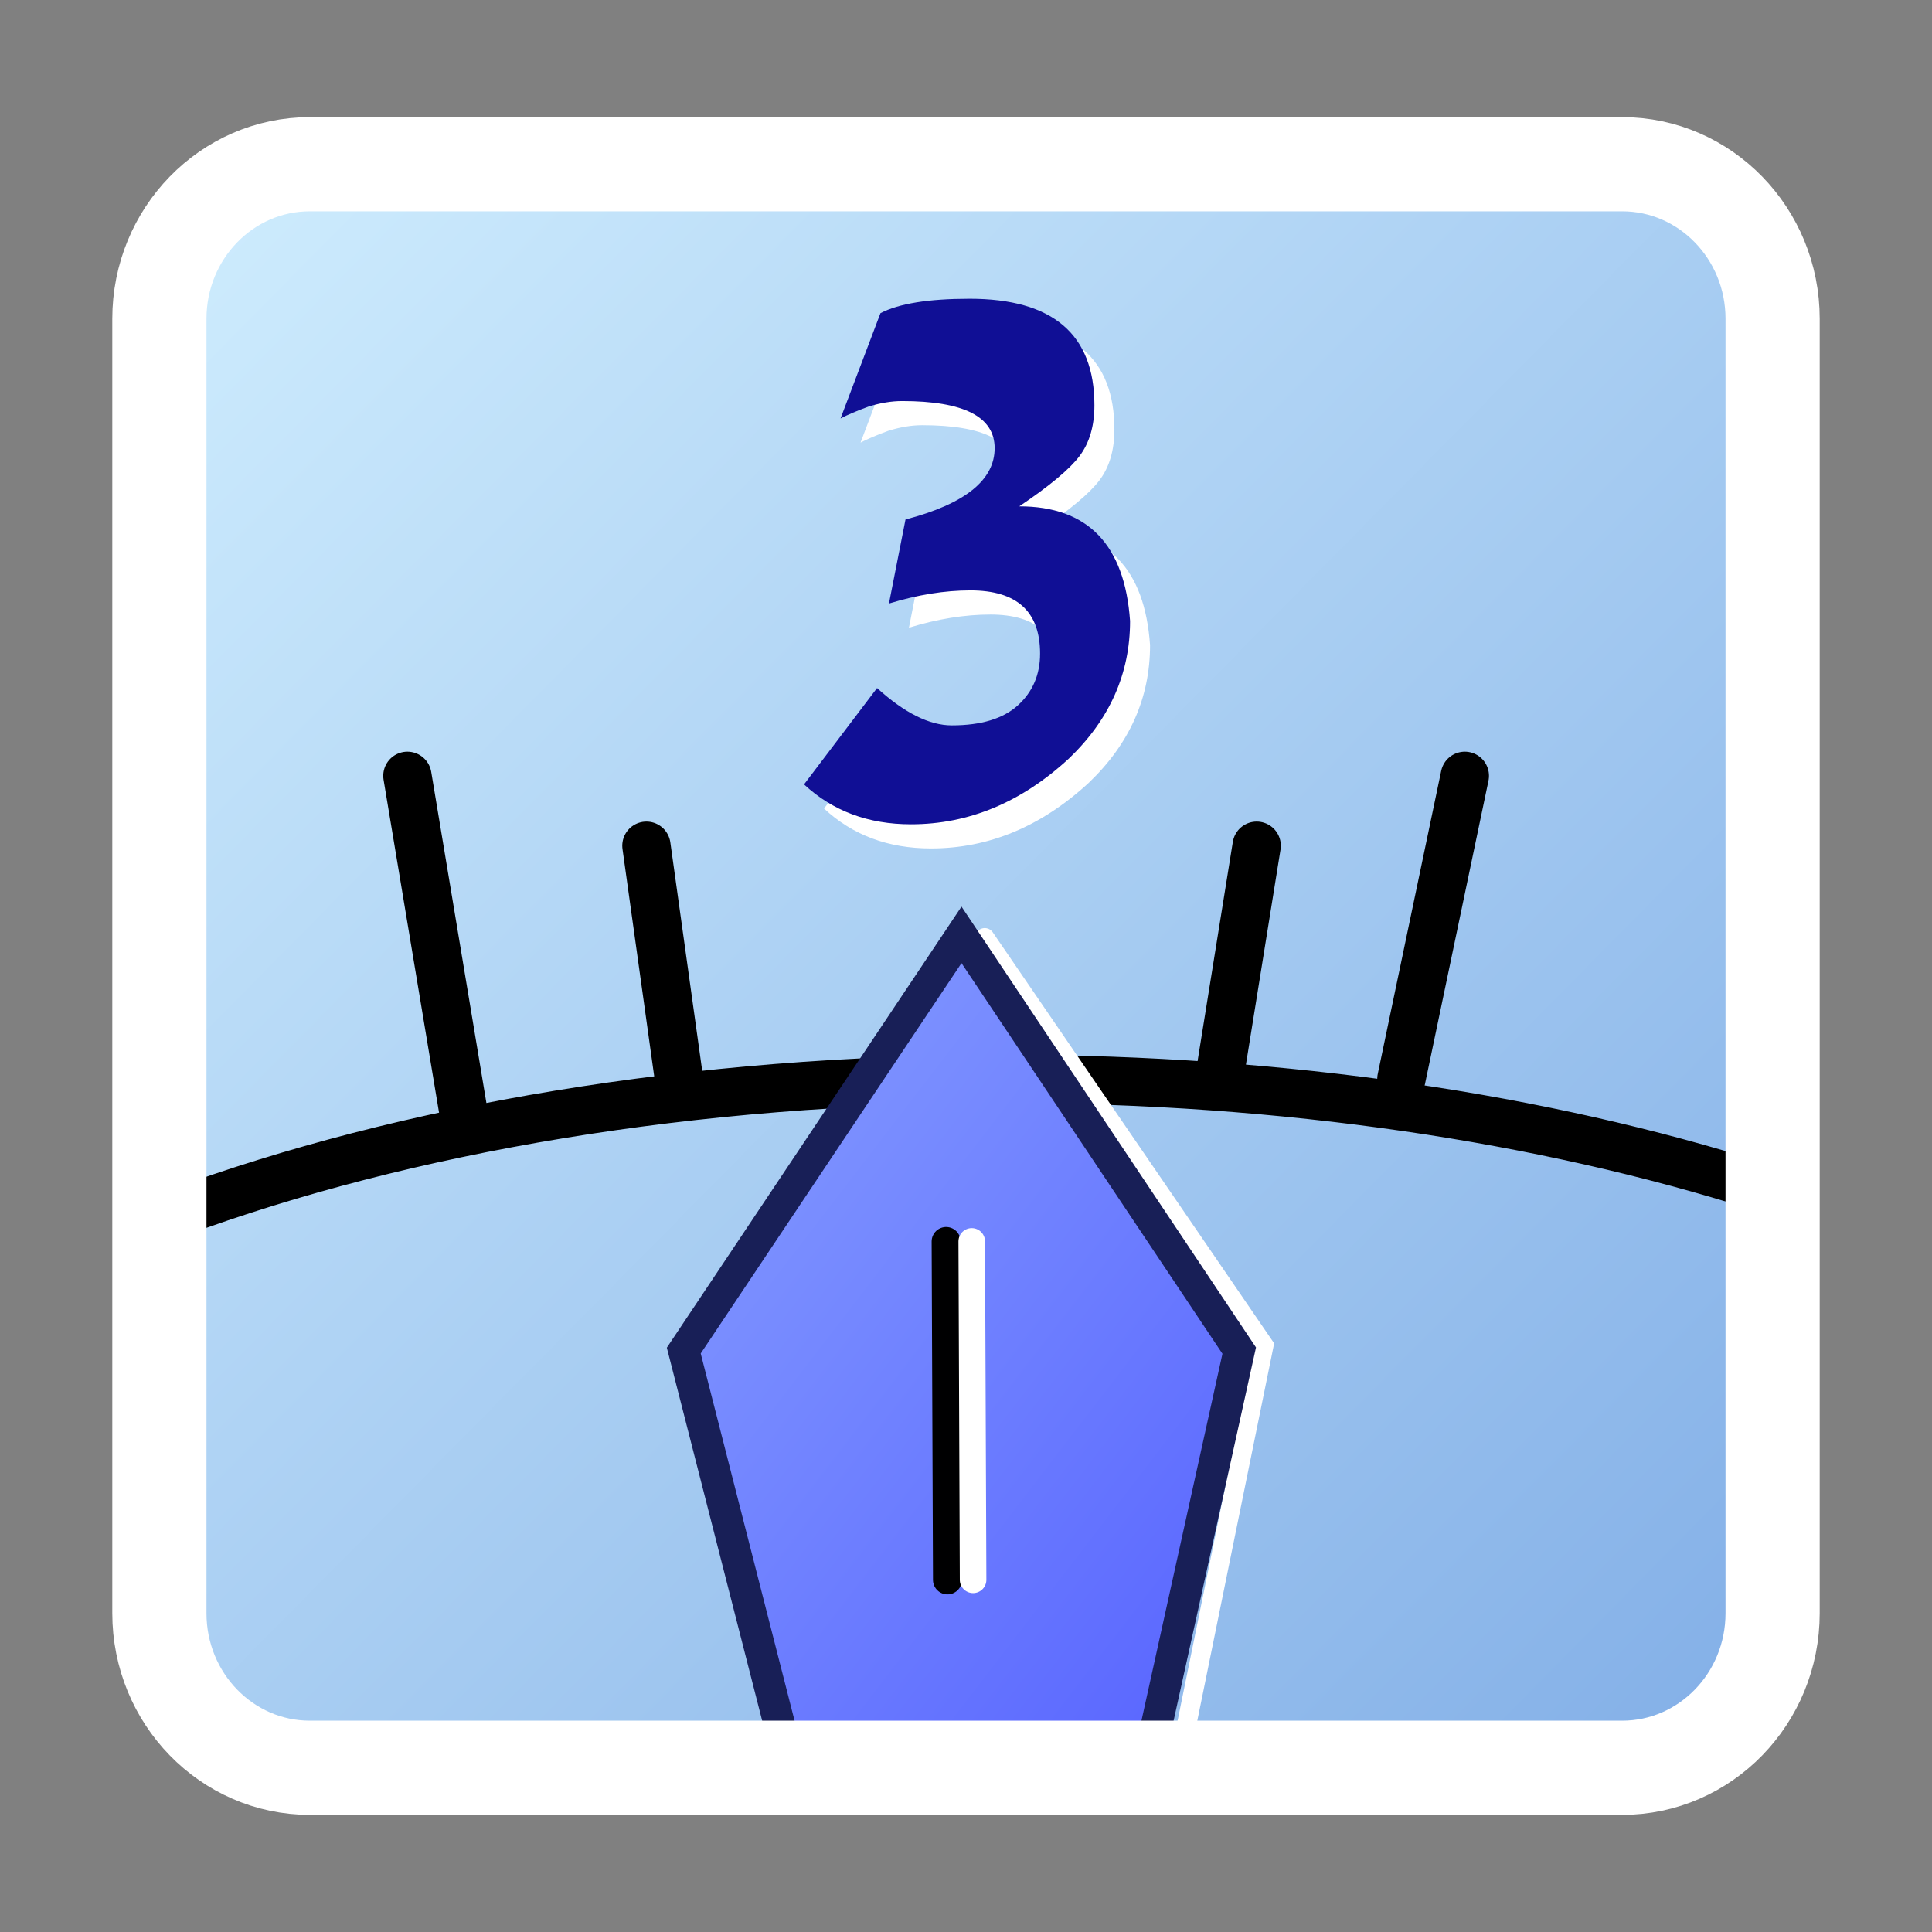 <?xml version="1.0"?>
<svg version="1.1" xmlns="http://www.w3.org/2000/svg" width="400" height="400">
    <rect width="100%" height="100%" fill="#808080" stroke="none"/>
    <desc iVinci="yes" version="4.6" gridStep="20" showGrid="yes" snapToGrid="no"
        codePlatform="0" />
    <g id="Layer1" name="Layer 1" opacity="1">
        <g id="Shape1">
            <desc shapeID="1" type="0" basicInfo-basicType="2" basicInfo-roundedRectRadius="32"
                basicInfo-polygonSides="6" basicInfo-starPoints="5"
                bounding="rect(-171.5,-166,343,332)" text="" font-familyName="Helvetica"
                font-pixelSize="20" font-bold="0" font-underline="0" font-alignment="1"
                strokeStyle="0" markerStart="0" markerEnd="0" shadowEnabled="0" shadowOffsetX="0"
                shadowOffsetY="2" shadowBlur="4" shadowOpacity="160" blurEnabled="0" blurRadius="4"
                transform="matrix(0.974,0,0,1,199.068,199.701)" pers-center="0,0" pers-size="0,0"
                pers-start="0,0" pers-end="0,0" locked="0" mesh="" flag="" />
            <path id="shapePath1"
                d="M32.068,65.701 C32.068,48.028 46.019,33.701 63.228,33.701 L334.908,33.701 C352.117,33.701 366.068,48.028 366.068,65.701 L366.068,333.701 C366.068,351.374 352.117,365.701 334.908,365.701 L63.228,365.701 C46.019,365.701 32.068,351.374 32.068,333.701 L32.068,65.701 Z"
                style="stroke:none;fill-rule:evenodd;fill:url(#linearGradientFill1);fill-opacity:1;" />
            <defs>
                <linearGradient id="linearGradientFill1" gradientUnits="userSpaceOnUse" x1="12.802"
                    y1="15.012" x2="379.496" y2="377.196">
                    <stop offset="0" stop-color="#d4f1ff" stop-opacity="1" />
                    <stop offset="1" stop-color="#7face6" stop-opacity="1" />
                </linearGradient>
            </defs>
        </g>
    </g>
    <g id="Layer2" name="Layer 4" opacity="1">
        <g id="Shape2">
            <desc shapeID="2" type="0" basicInfo-basicType="0" basicInfo-roundedRectRadius="12"
                basicInfo-polygonSides="6" basicInfo-starPoints="5"
                bounding="rect(-171.739,-13.855,343.476,27.71)" text="" font-familyName="Helvetica"
                font-pixelSize="20" font-bold="0" font-underline="0" font-alignment="1"
                strokeStyle="0" markerStart="0" markerEnd="0" shadowEnabled="0" shadowOffsetX="0"
                shadowOffsetY="2" shadowBlur="4" shadowOpacity="160" blurEnabled="0" blurRadius="4"
                transform="matrix(0.953,0,0,1,200.278,237.24)" pers-center="0,0" pers-size="0,0"
                pers-start="0,0" pers-end="0,0" locked="0" mesh="" flag="" />
            <path id="shapePath2"
                d="M36.658,251.095 C83.631,233.761 143.349,223.385 208.357,223.385 C266.124,223.385 319.715,231.579 363.897,245.568 "
                style="stroke:#000000;stroke-opacity:1;stroke-width:10;stroke-linejoin:miter;stroke-miterlimit:2;stroke-linecap:round;fill:none;" />
        </g>
        <g id="Shape3">
            <desc shapeID="3" type="0" basicInfo-basicType="0" basicInfo-roundedRectRadius="12"
                basicInfo-polygonSides="6" basicInfo-starPoints="5"
                bounding="rect(-5.838,-35.029,11.676,70.057)" text=""
                font-familyName="Helvetica" font-pixelSize="20" font-bold="0" font-underline="0"
                font-alignment="1" strokeStyle="0" markerStart="0" markerEnd="0" shadowEnabled="0"
                shadowOffsetX="0" shadowOffsetY="2" shadowBlur="4" shadowOpacity="160"
                blurEnabled="0" blurRadius="4" transform="matrix(1,0,0,1,90.186,195.655)"
                pers-center="0,0" pers-size="0,0" pers-start="0,0" pers-end="0,0" locked="0" mesh=""
                flag="" />
            <path id="shapePath3" d="M96.024,230.683 L84.348,160.626 "
                style="stroke:#000000;stroke-opacity:1;stroke-width:10;stroke-linejoin:miter;stroke-miterlimit:2;stroke-linecap:round;fill:none;" />
        </g>
        <g id="Shape4">
            <desc shapeID="4" type="0" basicInfo-basicType="0" basicInfo-roundedRectRadius="12"
                basicInfo-polygonSides="6" basicInfo-starPoints="5"
                bounding="rect(-6.568,-31.38,13.136,62.759)" text="" font-familyName="Helvetica"
                font-pixelSize="20" font-bold="0" font-underline="0" font-alignment="1"
                strokeStyle="0" markerStart="0" markerEnd="0" shadowEnabled="0" shadowOffsetX="0"
                shadowOffsetY="2" shadowBlur="4" shadowOpacity="160" blurEnabled="0" blurRadius="4"
                transform="matrix(1,0,0,1,296.708,192.005)" pers-center="0,0" pers-size="0,0"
                pers-start="0,0" pers-end="0,0" locked="0" mesh="" flag="" />
            <path id="shapePath4" d="M290.14,223.385 L303.276,160.626 "
                style="stroke:#000000;stroke-opacity:1;stroke-width:10;stroke-linejoin:miter;stroke-miterlimit:2;stroke-linecap:round;fill:none;" />
        </g>
        <g id="Shape5">
            <desc shapeID="5" type="0" basicInfo-basicType="0" basicInfo-roundedRectRadius="12"
                basicInfo-polygonSides="6" basicInfo-starPoints="5"
                bounding="rect(-5.838,-35.028,11.677,70.056)" text="" font-familyName="Helvetica"
                font-pixelSize="20" font-bold="0" font-underline="0" font-alignment="1"
                strokeStyle="0" markerStart="0" markerEnd="0" shadowEnabled="0" shadowOffsetX="0"
                shadowOffsetY="2" shadowBlur="4" shadowOpacity="160" blurEnabled="0" blurRadius="4"
                transform="matrix(0.577,0,0,0.689,137.204,199.242)" pers-center="0,0"
                pers-size="0,0" pers-start="0,0" pers-end="0,0" locked="0" mesh="" flag="" />
            <path id="shapePath5" d="M140.574,223.385 L133.835,175.1 "
                style="stroke:#000000;stroke-opacity:1;stroke-width:10;stroke-linejoin:miter;stroke-miterlimit:2;stroke-linecap:round;fill:none;" />
        </g>
        <g id="Shape6">
            <desc shapeID="6" type="0" basicInfo-basicType="0" basicInfo-roundedRectRadius="12"
                basicInfo-polygonSides="6" basicInfo-starPoints="5"
                bounding="rect(-6.568,-31.379,13.136,62.758)" text=""
                font-familyName="Helvetica" font-pixelSize="20" font-bold="0" font-underline="0"
                font-alignment="1" strokeStyle="0" markerStart="0" markerEnd="0" shadowEnabled="0"
                shadowOffsetX="0" shadowOffsetY="2" shadowBlur="4" shadowOpacity="160"
                blurEnabled="0" blurRadius="4"
                transform="matrix(0.577,0,0,0.751,256.391,198.661)" pers-center="0,0"
                pers-size="0,0" pers-start="0,0" pers-end="0,0" locked="0" mesh="" flag="" />
            <path id="shapePath6" d="M252.601,222.223 L260.182,175.1 "
                style="stroke:#000000;stroke-opacity:1;stroke-width:10;stroke-linejoin:miter;stroke-miterlimit:2;stroke-linecap:round;fill:none;" />
        </g>
    </g>
    <g id="Layer3" name="Layer 5" opacity="1">
        <g id="Shape7">
            <desc shapeID="7" type="2" basicInfo-basicType="0" basicInfo-roundedRectRadius="12"
                basicInfo-polygonSides="6" basicInfo-starPoints="5"
                bounding="rect(-45.653,-64.577,91.306,129.154)" text="3" font-familyName="Raanana"
                font-pixelSize="180" font-bold="1" font-underline="0" font-alignment="1"
                strokeStyle="0" markerStart="0" markerEnd="0" shadowEnabled="0" shadowOffsetX="0"
                shadowOffsetY="2" shadowBlur="4" shadowOpacity="160" blurEnabled="0" blurRadius="4"
                transform="matrix(1,0,0,1,203.333,134.096)" pers-center="0,0" pers-size="0,0"
                pers-start="0,0" pers-end="0,0" locked="0" mesh="" flag="" />
            <path id="shapePath7"
                d="M186.427,69.842 C190.235,67.85 196.388,66.854 204.884,66.854 C222.11,66.854 230.724,74.207 230.724,88.914 C230.724,93.192 229.698,96.693 227.647,99.417 C225.597,102.142 221.437,105.614 215.167,109.832 C229.347,109.832 236.993,117.742 238.106,133.563 C238.106,144.461 233.888,153.953 225.45,162.039 C215.606,171.121 204.708,175.662 192.755,175.662 C183.907,175.662 176.524,172.908 170.606,167.401 L185.724,147.45 C191.407,152.606 196.563,155.184 201.192,155.184 C207.286,155.184 211.856,153.792 214.903,151.009 C217.95,148.226 219.474,144.666 219.474,140.33 C219.474,131.6 214.669,127.235 205.06,127.235 C199.728,127.235 194.103,128.143 188.185,129.959 L191.612,112.557 C203.917,109.334 210.069,104.412 210.069,97.791 C210.069,91.287 203.683,88.035 190.909,88.035 C188.741,88.035 186.427,88.416 183.966,89.178 C181.563,90.057 179.63,90.877 178.165,91.639 L186.427,69.842 Z"
                style="stroke:none;fill-rule:nonzero;fill:#ffffff;fill-opacity:1;" />
        </g>
        <g id="Shape8">
            <desc shapeID="8" type="2" basicInfo-basicType="0" basicInfo-roundedRectRadius="12"
                basicInfo-polygonSides="6" basicInfo-starPoints="5"
                bounding="rect(-45.653,-64.577,91.306,129.154)" text="3" font-familyName="Raanana"
                font-pixelSize="180" font-bold="1" font-underline="0" font-alignment="1"
                strokeStyle="0" markerStart="0" markerEnd="0" shadowEnabled="0" shadowOffsetX="0"
                shadowOffsetY="2" shadowBlur="4" shadowOpacity="160" blurEnabled="0" blurRadius="4"
                transform="matrix(1,0,0,1,199.195,129.096)" pers-center="0,0" pers-size="0,0"
                pers-start="0,0" pers-end="0,0" locked="0" mesh="" flag="" />
            <path id="shapePath8"
                d="M182.289,64.842 C186.097,62.85 192.25,61.854 200.746,61.854 C217.972,61.854 226.586,69.207 226.586,83.914 C226.586,88.192 225.56,91.693 223.509,94.417 C221.459,97.142 217.299,100.614 211.029,104.832 C225.209,104.832 232.855,112.742 233.968,128.563 C233.968,139.461 229.75,148.953 221.312,157.039 C211.468,166.121 200.57,170.662 188.617,170.662 C179.769,170.662 172.386,167.908 166.468,162.401 L181.586,142.45 C187.269,147.606 192.425,150.184 197.054,150.184 C203.148,150.184 207.718,148.792 210.765,146.009 C213.812,143.226 215.336,139.666 215.336,135.33 C215.336,126.6 210.531,122.235 200.922,122.235 C195.59,122.235 189.965,123.143 184.047,124.959 L187.474,107.557 C199.779,104.334 205.931,99.412 205.931,92.791 C205.931,86.287 199.545,83.035 186.771,83.035 C184.603,83.035 182.289,83.416 179.828,84.178 C177.425,85.057 175.492,85.877 174.027,86.639 L182.289,64.842 Z"
                style="stroke:none;fill-rule:nonzero;fill:#100f95;fill-opacity:1;" />
        </g>
    </g>
    <g id="Layer4" name="Layer 6" opacity="1">
        <g id="Shape9">
            <desc shapeID="9" type="0" basicInfo-basicType="0" basicInfo-roundedRectRadius="12"
                basicInfo-polygonSides="6" basicInfo-starPoints="5"
                bounding="rect(-33.283,-78.556,66.567,157.11)" text="" font-familyName="Raanana"
                font-pixelSize="140" font-bold="1" font-underline="0" font-alignment="1"
                strokeStyle="0" markerStart="0" markerEnd="0" shadowEnabled="0" shadowOffsetX="0"
                shadowOffsetY="2" shadowBlur="4" shadowOpacity="160" blurEnabled="0" blurRadius="4"
                transform="matrix(0.868,0,0,1.075,232.777,278.559)" pers-center="0,0"
                pers-size="0,0" pers-start="0,0" pers-end="0,0" locked="0" mesh="" flag="" />
            <path id="shapePath9"
                d="M203.883,194.15 C223.146,222.286 203.883,194.15 203.883,194.151 C223.146,222.286 261.672,278.558 261.672,278.558 L244.481,362.965 "
                style="stroke:#ffffff;stroke-opacity:1;stroke-width:4;stroke-linejoin:miter;stroke-miterlimit:2;stroke-linecap:round;fill:none;" />
        </g>
        <g id="Shape10">
            <desc shapeID="10" type="0" basicInfo-basicType="0" basicInfo-roundedRectRadius="12"
                basicInfo-polygonSides="6" basicInfo-starPoints="5"
                bounding="rect(-57.5,-86.075,115,172.149)" text="" font-familyName="Raanana"
                font-pixelSize="140" font-bold="1" font-underline="0" font-alignment="1"
                strokeStyle="0" markerStart="0" markerEnd="0" shadowEnabled="0" shadowOffsetX="0"
                shadowOffsetY="2" shadowBlur="4" shadowOpacity="160" blurEnabled="0" blurRadius="4"
                transform="matrix(1,0,0,1,199.068,279.626)" pers-center="0,0" pers-size="0,0"
                pers-start="0,0" pers-end="0,0" locked="0" mesh="" flag="" />
            <path id="shapePath10"
                d="M163.568,365.701 C163.568,365.701 141.568,279.626 141.568,279.626 C141.568,279.626 199.068,193.552 199.068,193.552 C199.068,193.552 256.568,279.626 256.568,279.626 C256.568,279.626 237.568,365.701 237.568,365.701 C237.568,365.701 163.568,365.701 163.568,365.701 Z"
                style="stroke:#181f57;stroke-opacity:1;stroke-width:6.5;stroke-linejoin:miter;stroke-miterlimit:2;stroke-linecap:round;fill-rule:evenodd;fill:url(#linearGradientFill10);fill-opacity:1;" />
            <defs>
                <linearGradient id="linearGradientFill10" gradientUnits="userSpaceOnUse"
                    x1="144.019" y1="229.7" x2="265.636" y2="323.128">
                    <stop offset="0" stop-color="#8197ff" stop-opacity="1" />
                    <stop offset="1" stop-color="#5b68ff" stop-opacity="1" />
                </linearGradient>
            </defs>
        </g>
        <g id="Shape11">
            <desc shapeID="11" type="0" basicInfo-basicType="0" basicInfo-roundedRectRadius="12"
                basicInfo-polygonSides="6" basicInfo-starPoints="5"
                bounding="rect(0,-52.67,3.05176e-05,105.339)" text="" font-familyName="Raanana"
                font-pixelSize="140" font-bold="1" font-underline="0" font-alignment="1"
                strokeStyle="0" markerStart="0" markerEnd="0" shadowEnabled="0" shadowOffsetX="0"
                shadowOffsetY="2" shadowBlur="4" shadowOpacity="160" blurEnabled="0" blurRadius="4"
                transform="matrix(0.858,-0.003,0.003,0.665,196.025,292.068)"
                pers-center="0,0" pers-size="0,0" pers-start="0,0" pers-end="0,0" locked="0" mesh=""
                flag="" />
            <path id="shapePath11" d="M196.165,327.099 L195.886,257.037 "
                style="stroke:#000001;stroke-opacity:1;stroke-width:6;stroke-linejoin:miter;stroke-miterlimit:2;stroke-linecap:round;fill-rule:evenodd;fill:#080853;fill-opacity:1;" />
        </g>
        <g id="Shape12">
            <desc shapeID="12" type="0" basicInfo-basicType="0" basicInfo-roundedRectRadius="12"
                basicInfo-polygonSides="6" basicInfo-starPoints="5"
                bounding="rect(-7.62939e-06,-52.67,4.57764e-05,105.339)" text=""
                font-familyName="Raanana" font-pixelSize="140" font-bold="1" font-underline="0"
                font-alignment="1" strokeStyle="0" markerStart="0" markerEnd="0" shadowEnabled="0"
                shadowOffsetX="0" shadowOffsetY="2" shadowBlur="4" shadowOpacity="160"
                blurEnabled="0" blurRadius="4"
                transform="matrix(0.858,-0.003,0.003,0.665,201.328,292.052)"
                pers-center="0,0" pers-size="0,0" pers-start="0,0" pers-end="0,0" locked="0" mesh=""
                flag="" />
            <path id="shapePath12" d="M201.468,327.083 L201.189,257.021 "
                style="stroke:#ffffff;stroke-opacity:1;stroke-width:5.5;stroke-linejoin:miter;stroke-miterlimit:2;stroke-linecap:round;fill-rule:evenodd;fill:#fff1f2;fill-opacity:1;" />
        </g>
    </g>
    <g id="Layer5" name="Layer 3" opacity="1">
        <g id="Shape13">
            <desc shapeID="13" type="0" basicInfo-basicType="2" basicInfo-roundedRectRadius="32"
                basicInfo-polygonSides="6" basicInfo-starPoints="5"
                bounding="rect(-171.5,-166,343,332)" text="" font-familyName="Helvetica"
                font-pixelSize="20" font-bold="0" font-underline="0" font-alignment="1"
                strokeStyle="0" markerStart="0" markerEnd="0" shadowEnabled="0" shadowOffsetX="0"
                shadowOffsetY="2" shadowBlur="4" shadowOpacity="160" blurEnabled="0" blurRadius="4"
                transform="matrix(0.974,0,0,1,200,200)" pers-center="0,0" pers-size="0,0"
                pers-start="0,0" pers-end="0,0" locked="0" mesh="" flag="" />
            <path id="shapePath13"
                d="M33,66 C33,48.327 46.951,34 64.16,34 L335.84,34 C353.049,34 367,48.327 367,66 L367,334 C367,351.673 353.049,366 335.84,366 L64.16,366 C46.951,366 33,351.673 33,334 L33,66 Z"
                style="stroke:#ffffff;stroke-opacity:1;stroke-width:19.5;stroke-linejoin:miter;stroke-miterlimit:2;stroke-linecap:round;fill:none;" />
        </g>
    </g>
</svg>
